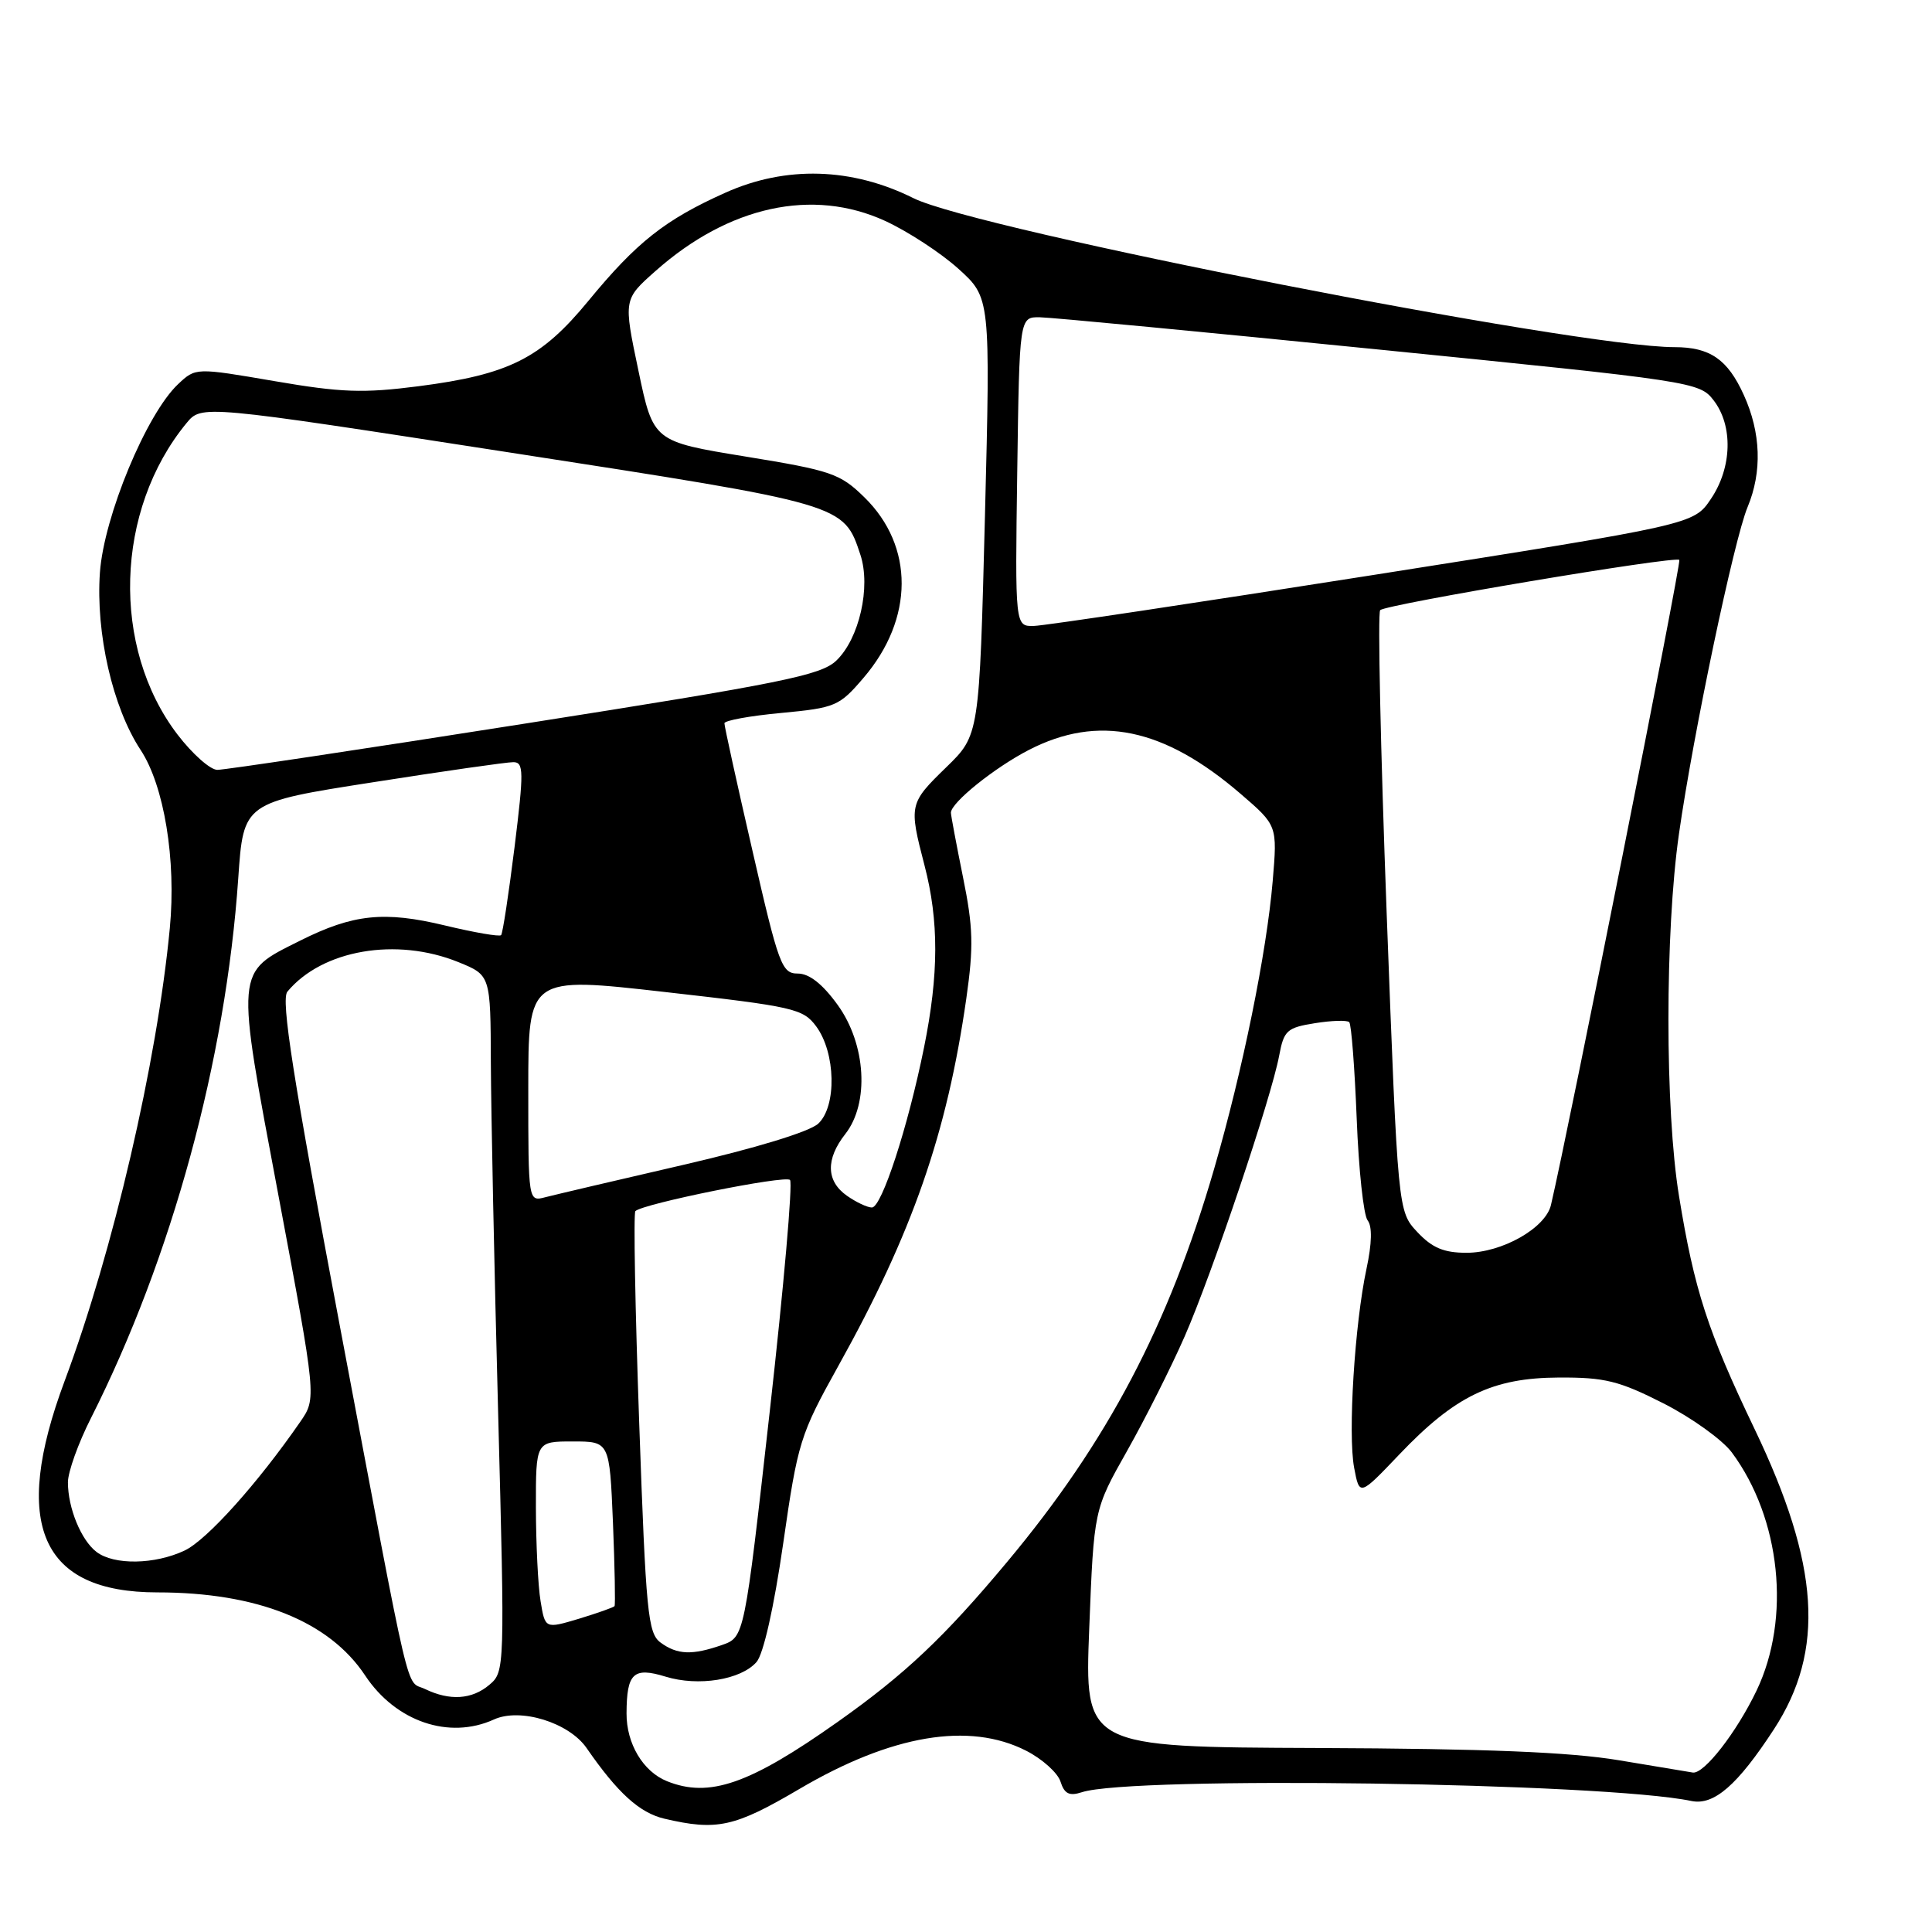<?xml version="1.0" encoding="UTF-8" standalone="no"?>
<!DOCTYPE svg PUBLIC "-//W3C//DTD SVG 1.1//EN" "http://www.w3.org/Graphics/SVG/1.1/DTD/svg11.dtd" >
<svg xmlns="http://www.w3.org/2000/svg" xmlns:xlink="http://www.w3.org/1999/xlink" version="1.1" viewBox="0 0 256 256">
 <g >
 <path fill="currentColor"
d=" M 105.92 237.05 C 118.12 229.87 128.42 228.13 135.97 231.98 C 138.11 233.07 140.16 234.92 140.52 236.07 C 141.04 237.70 141.69 238.02 143.35 237.48 C 149.97 235.31 212.49 236.20 224.12 238.64 C 227.11 239.26 230.23 236.54 235.06 229.13 C 241.85 218.70 241.12 207.36 232.49 189.35 C 226.26 176.35 224.50 170.91 222.48 158.50 C 220.61 147.07 220.61 123.50 222.47 110.50 C 224.37 97.17 229.77 71.49 231.56 67.20 C 233.51 62.53 233.34 57.34 231.06 52.33 C 228.92 47.61 226.58 46.00 221.89 46.00 C 208.94 46.00 129.41 30.43 121.04 26.26 C 112.88 22.19 104.13 21.93 96.10 25.54 C 88.13 29.11 84.35 32.10 77.97 39.86 C 71.69 47.50 67.45 49.63 55.44 51.18 C 48.13 52.12 45.21 52.02 36.37 50.50 C 25.93 48.71 25.93 48.71 23.60 50.90 C 19.41 54.84 13.77 68.42 13.24 75.86 C 12.67 83.90 14.93 93.76 18.63 99.37 C 21.75 104.10 23.37 113.94 22.50 123.00 C 20.81 140.75 14.98 165.82 8.56 183.00 C 1.46 202.01 5.40 211.00 20.85 211.00 C 34.08 211.00 43.63 214.82 48.39 222.02 C 52.44 228.13 59.52 230.54 65.45 227.84 C 68.93 226.25 75.39 228.24 77.73 231.63 C 81.85 237.59 84.74 240.20 88.01 240.98 C 95.00 242.62 97.32 242.11 105.92 237.05 Z  M 88.36 236.01 C 85.20 234.73 83.00 231.03 83.02 227.03 C 83.04 221.69 83.93 220.86 88.18 222.16 C 92.52 223.50 98.17 222.59 100.24 220.23 C 101.16 219.18 102.55 213.02 103.78 204.50 C 105.71 191.08 106.01 190.11 111.08 181.00 C 120.89 163.39 125.47 150.24 128.04 132.32 C 129.02 125.44 128.96 122.89 127.60 116.22 C 126.72 111.86 126.00 108.03 126.00 107.69 C 126.00 106.36 131.76 101.73 136.33 99.37 C 145.53 94.63 154.21 96.43 164.38 105.18 C 169.26 109.38 169.26 109.38 168.64 116.74 C 167.83 126.26 164.67 141.79 160.87 154.91 C 154.86 175.62 146.73 191.07 133.47 206.94 C 125.12 216.94 119.95 221.83 111.00 228.16 C 99.30 236.43 93.98 238.28 88.36 236.01 Z  M 214.50 233.24 C 207.99 232.16 196.94 231.71 174.60 231.62 C 143.71 231.50 143.71 231.50 144.33 215.76 C 144.95 200.03 144.95 200.03 149.34 192.26 C 151.75 187.99 155.19 181.16 156.98 177.07 C 160.62 168.76 168.46 145.45 169.50 139.86 C 170.12 136.54 170.53 136.17 174.22 135.58 C 176.45 135.22 178.50 135.16 178.78 135.44 C 179.06 135.72 179.50 141.47 179.77 148.23 C 180.03 154.98 180.68 161.05 181.22 161.71 C 181.84 162.50 181.79 164.75 181.07 168.11 C 179.50 175.44 178.59 190.01 179.43 194.48 C 180.14 198.26 180.14 198.26 185.41 192.73 C 192.82 184.95 197.76 182.57 206.55 182.53 C 212.65 182.50 214.53 182.97 220.41 185.95 C 224.15 187.85 228.22 190.78 229.47 192.45 C 235.96 201.19 237.34 214.42 232.76 224.00 C 230.11 229.54 225.78 235.11 224.30 234.87 C 223.86 234.80 219.45 234.07 214.50 233.24 Z  M 56.33 223.81 C 53.67 222.53 54.71 226.95 45.02 175.64 C 38.82 142.77 37.20 132.46 38.08 131.40 C 42.69 125.85 52.53 124.15 60.75 127.49 C 65.00 129.22 65.00 129.22 65.04 140.86 C 65.07 147.26 65.49 168.03 66.00 187.00 C 66.90 221.19 66.89 221.52 64.84 223.25 C 62.54 225.20 59.60 225.39 56.33 223.81 Z  M 87.53 217.65 C 85.85 216.41 85.59 213.75 84.70 188.62 C 84.16 173.40 83.93 160.73 84.19 160.48 C 85.17 159.50 104.03 155.69 104.68 156.35 C 105.06 156.72 103.85 170.51 102.00 186.98 C 98.64 216.93 98.64 216.93 95.67 217.97 C 91.71 219.35 89.75 219.27 87.53 217.65 Z  M 71.63 212.17 C 71.29 210.15 71.02 204.56 71.01 199.75 C 71.00 191.00 71.00 191.00 75.89 191.00 C 80.77 191.00 80.77 191.00 81.22 201.75 C 81.46 207.66 81.55 212.64 81.43 212.82 C 81.30 212.99 79.18 213.74 76.72 214.49 C 72.23 215.83 72.23 215.83 71.63 212.17 Z  M 12.79 205.64 C 10.75 204.09 9.00 199.82 9.00 196.41 C 9.00 195.05 10.37 191.22 12.06 187.89 C 22.77 166.66 29.91 140.51 31.57 116.38 C 32.26 106.33 32.26 106.33 49.38 103.66 C 58.80 102.18 67.19 100.98 68.03 100.99 C 69.40 101.00 69.42 102.21 68.18 112.25 C 67.41 118.44 66.61 123.69 66.40 123.91 C 66.18 124.14 62.83 123.56 58.96 122.63 C 50.91 120.69 46.80 121.12 39.77 124.64 C 31.11 128.98 31.19 128.05 36.92 158.54 C 41.94 185.28 41.94 185.28 39.79 188.39 C 34.16 196.54 27.42 204.05 24.47 205.45 C 20.52 207.32 15.12 207.41 12.79 205.64 Z  M 187.80 163.25 C 185.23 160.50 185.23 160.50 183.74 121.00 C 182.93 99.28 182.54 81.21 182.88 80.85 C 183.62 80.08 221.97 73.63 222.52 74.19 C 222.82 74.49 207.83 149.81 205.51 159.67 C 204.79 162.73 199.02 166.00 194.32 166.00 C 191.31 166.00 189.77 165.35 187.80 163.25 Z  M 112.22 158.44 C 109.47 156.51 109.39 153.60 112.00 150.27 C 115.22 146.18 114.76 138.35 110.99 133.15 C 108.99 130.38 107.23 129.00 105.71 129.00 C 103.59 129.00 103.18 127.89 99.71 112.75 C 97.65 103.81 95.98 96.20 95.99 95.84 C 95.99 95.47 99.39 94.85 103.52 94.47 C 110.70 93.79 111.21 93.58 114.42 89.82 C 121.12 82.00 121.16 72.37 114.53 65.89 C 111.32 62.75 110.17 62.35 98.82 60.50 C 86.56 58.50 86.56 58.50 84.59 49.09 C 82.61 39.67 82.61 39.67 86.87 35.90 C 96.56 27.30 107.68 24.87 117.28 29.27 C 120.28 30.65 124.65 33.50 126.99 35.61 C 131.24 39.45 131.24 39.45 130.51 68.43 C 129.77 97.40 129.77 97.40 125.39 101.66 C 120.46 106.45 120.42 106.66 122.50 114.66 C 124.42 122.02 124.40 129.11 122.44 138.79 C 120.31 149.34 116.83 160.00 115.53 160.00 C 114.93 160.00 113.44 159.30 112.22 158.44 Z  M 70.00 144.31 C 70.00 129.39 70.00 129.39 88.15 131.45 C 105.20 133.38 106.41 133.65 108.15 136.00 C 110.74 139.50 110.89 146.59 108.42 148.89 C 107.26 149.96 100.16 152.13 90.50 154.36 C 81.70 156.39 73.49 158.32 72.25 158.64 C 70.00 159.23 70.00 159.23 70.00 144.31 Z  M 23.52 97.33 C 14.70 85.78 15.23 67.59 24.71 56.07 C 26.71 53.64 26.71 53.64 67.61 59.97 C 111.96 66.83 111.78 66.78 114.01 73.52 C 115.41 77.79 113.86 84.62 110.82 87.53 C 108.79 89.48 103.67 90.52 69.50 95.89 C 48.05 99.27 29.73 102.02 28.80 102.01 C 27.86 102.01 25.49 99.90 23.52 97.33 Z  M 134.79 62.50 C 135.08 42.00 135.08 42.00 137.79 42.04 C 139.28 42.06 159.55 43.99 182.83 46.33 C 224.35 50.49 225.20 50.62 227.06 53.04 C 229.66 56.41 229.51 61.95 226.71 66.10 C 224.43 69.50 224.43 69.50 181.96 76.19 C 158.61 79.87 138.38 82.91 137.00 82.94 C 134.50 83.00 134.50 83.00 134.79 62.50 Z "/>
</g>
</svg>